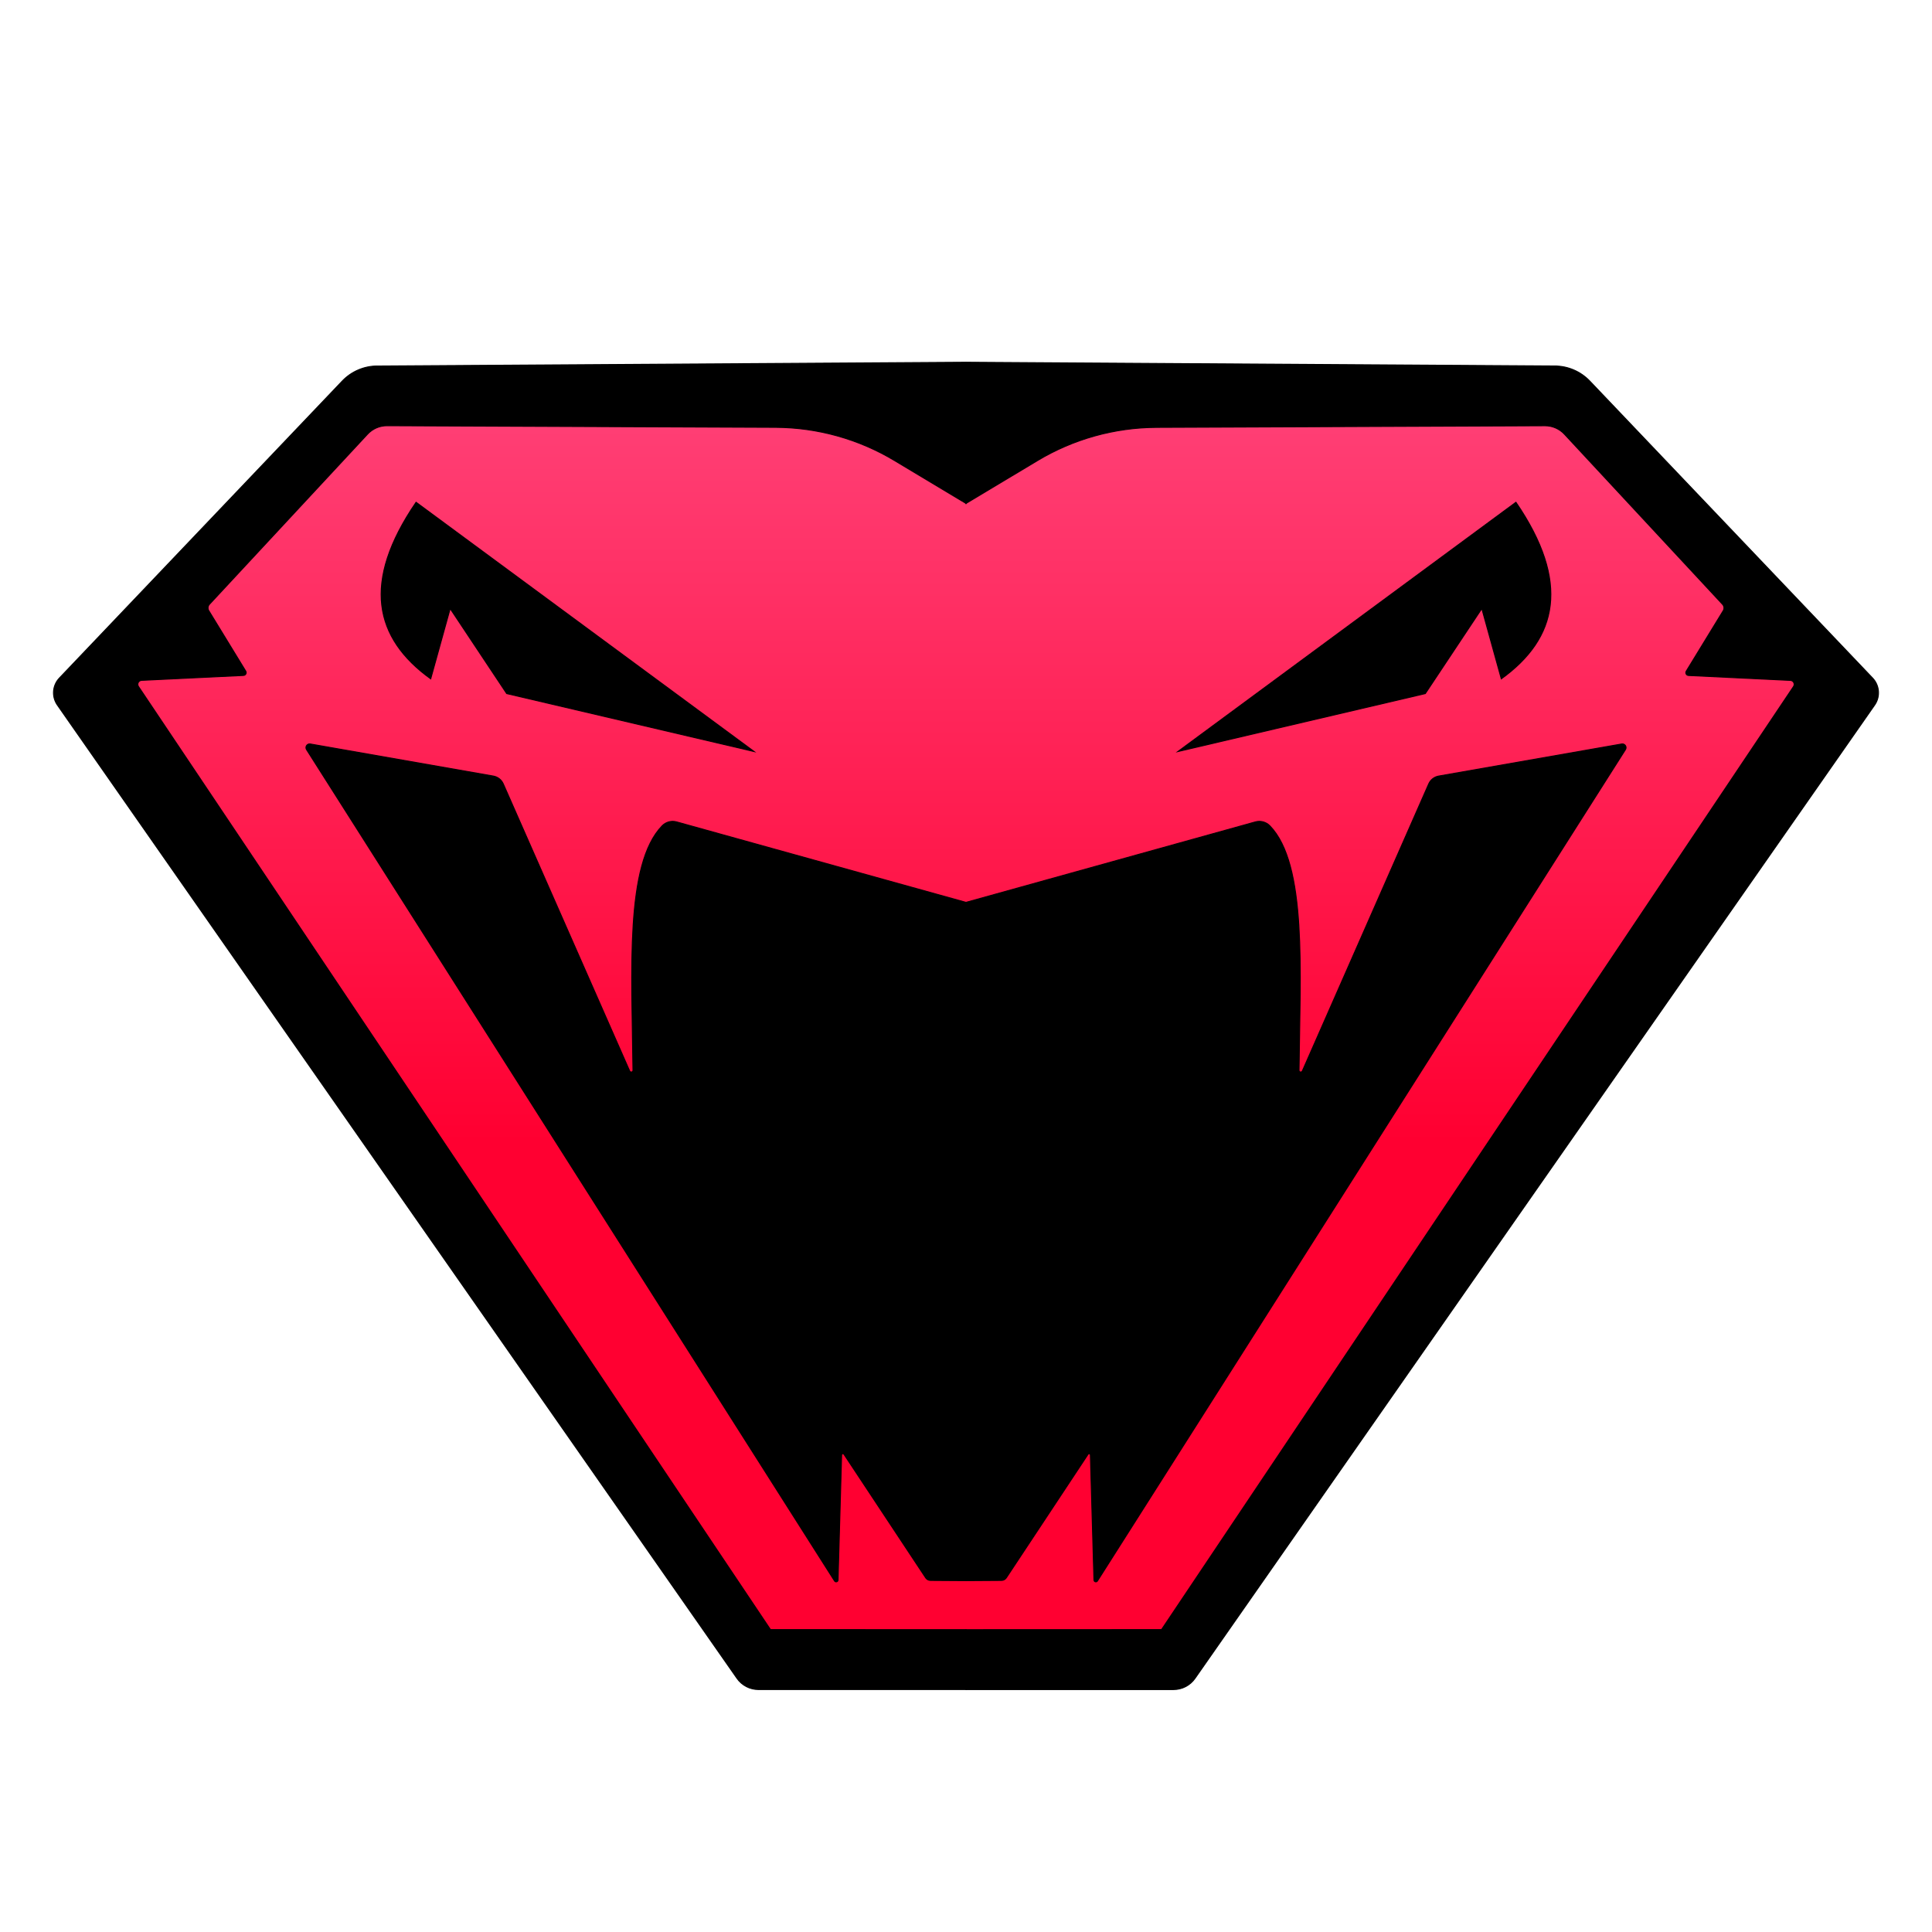 <?xml version="1.0" encoding="UTF-8"?>
<svg xmlns="http://www.w3.org/2000/svg" xmlns:xlink="http://www.w3.org/1999/xlink" viewBox="0 0 1000 1000">
  <defs>
    <style>
      .cls-1 {
        stroke: #000;
        stroke-miterlimit: 10;
        stroke-width: .5px;
      }

      .cls-2 {
        fill: url(#linear-gradient);
      }
    </style>
    <linearGradient id="linear-gradient" x1="502.61" y1="168.21" x2="502.61" y2="850.42" gradientUnits="userSpaceOnUse">
      <stop offset=".07" stop-color="#ff3f75"/>
      <stop offset=".62" stop-color="#ff0031"/>
    </linearGradient>
  </defs>
  <g id="Layer_3" data-name="Layer 3">
    <polygon class="cls-2" points="802 199 191.22 199 49.22 346 391.56 850 610 850.41 956 354 802 199"/>
  </g>
  <g id="Layer_2" data-name="Layer 2">
    <g>
      <path class="cls-1" d="m500,187.5l304.81,1.94c6.83.04,13.35,2.86,18.06,7.81l146.39,153.71c3.63,3.81,4.07,9.66,1.06,13.97l-351.78,503.79c-2.53,3.63-6.68,5.79-11.1,5.79h-107.44v-30.99l101.2-.04,327.11-488.11c.89-1.33-.01-3.12-1.61-3.2l-52.72-2.54c-1.12-.05-1.77-1.28-1.18-2.24l19.12-31.27c.64-1.05.51-2.4-.33-3.31l-81.84-88.08c-2.6-2.79-6.24-4.37-10.06-4.36l-201.11.84c-21.71.09-43,6.03-61.61,17.2l-36.97,22.17v-73.09Z"/>
      <path class="cls-1" d="m784.64,259.97l-174.98,129.03,128.08-30,29.25-44,10.08,36.37c29.14-21,35.85-49.98,7.57-91.4Z"/>
      <path class="cls-1" d="m500,467.06l149.81-41.65c2.67-.74,5.53.04,7.46,2.02,19.3,19.85,15.68,75.05,15.1,126.55-.01.97,1.32,1.25,1.71.37l65.42-148.62c.93-2.12,2.87-3.64,5.15-4.04l94.76-16.61c1.63-.29,2.82,1.5,1.94,2.9l-273.31,430.33c-.52.82-1.78.47-1.81-.5l-1.85-64.75c-.02-.63-.84-.87-1.19-.34l-42.32,63.96c-.55.83-1.47,1.33-2.46,1.34l-18.41.12v-351.08Z"/>
    </g>
    <g>
      <path class="cls-1" d="m500,187.5l-304.81,1.94c-6.83.04-13.35,2.86-18.06,7.81L30.74,350.95c-3.63,3.81-4.07,9.66-1.06,13.97l351.78,503.79c2.53,3.63,6.68,5.79,11.1,5.79h107.44v-30.99l-101.2-.04L71.69,355.35c-.89-1.33.01-3.12,1.61-3.2l52.72-2.54c1.12-.05,1.77-1.28,1.18-2.24l-19.12-31.27c-.64-1.05-.51-2.4.33-3.31l81.84-88.08c2.6-2.79,6.24-4.37,10.06-4.36l201.11.84c21.71.09,43,6.03,61.61,17.2l36.97,22.17v-73.09Z"/>
      <path class="cls-1" d="m215.36,259.97l174.98,129.03-128.08-30-29.25-44-10.08,36.37c-29.14-21-35.85-49.98-7.57-91.4Z"/>
      <path class="cls-1" d="m500,467.06l-149.81-41.65c-2.67-.74-5.53.04-7.46,2.02-19.3,19.85-15.68,75.05-15.1,126.55.01.97-1.32,1.25-1.71.37l-65.42-148.62c-.93-2.12-2.87-3.64-5.15-4.04l-94.76-16.61c-1.63-.29-2.82,1.5-1.94,2.9l273.31,430.33c.52.82,1.78.47,1.81-.5l1.85-64.75c.02-.63.84-.87,1.19-.34l42.32,63.96c.55.83,1.47,1.33,2.46,1.34l18.41.12v-351.08Z"/>
    </g>
  </g>
</svg>